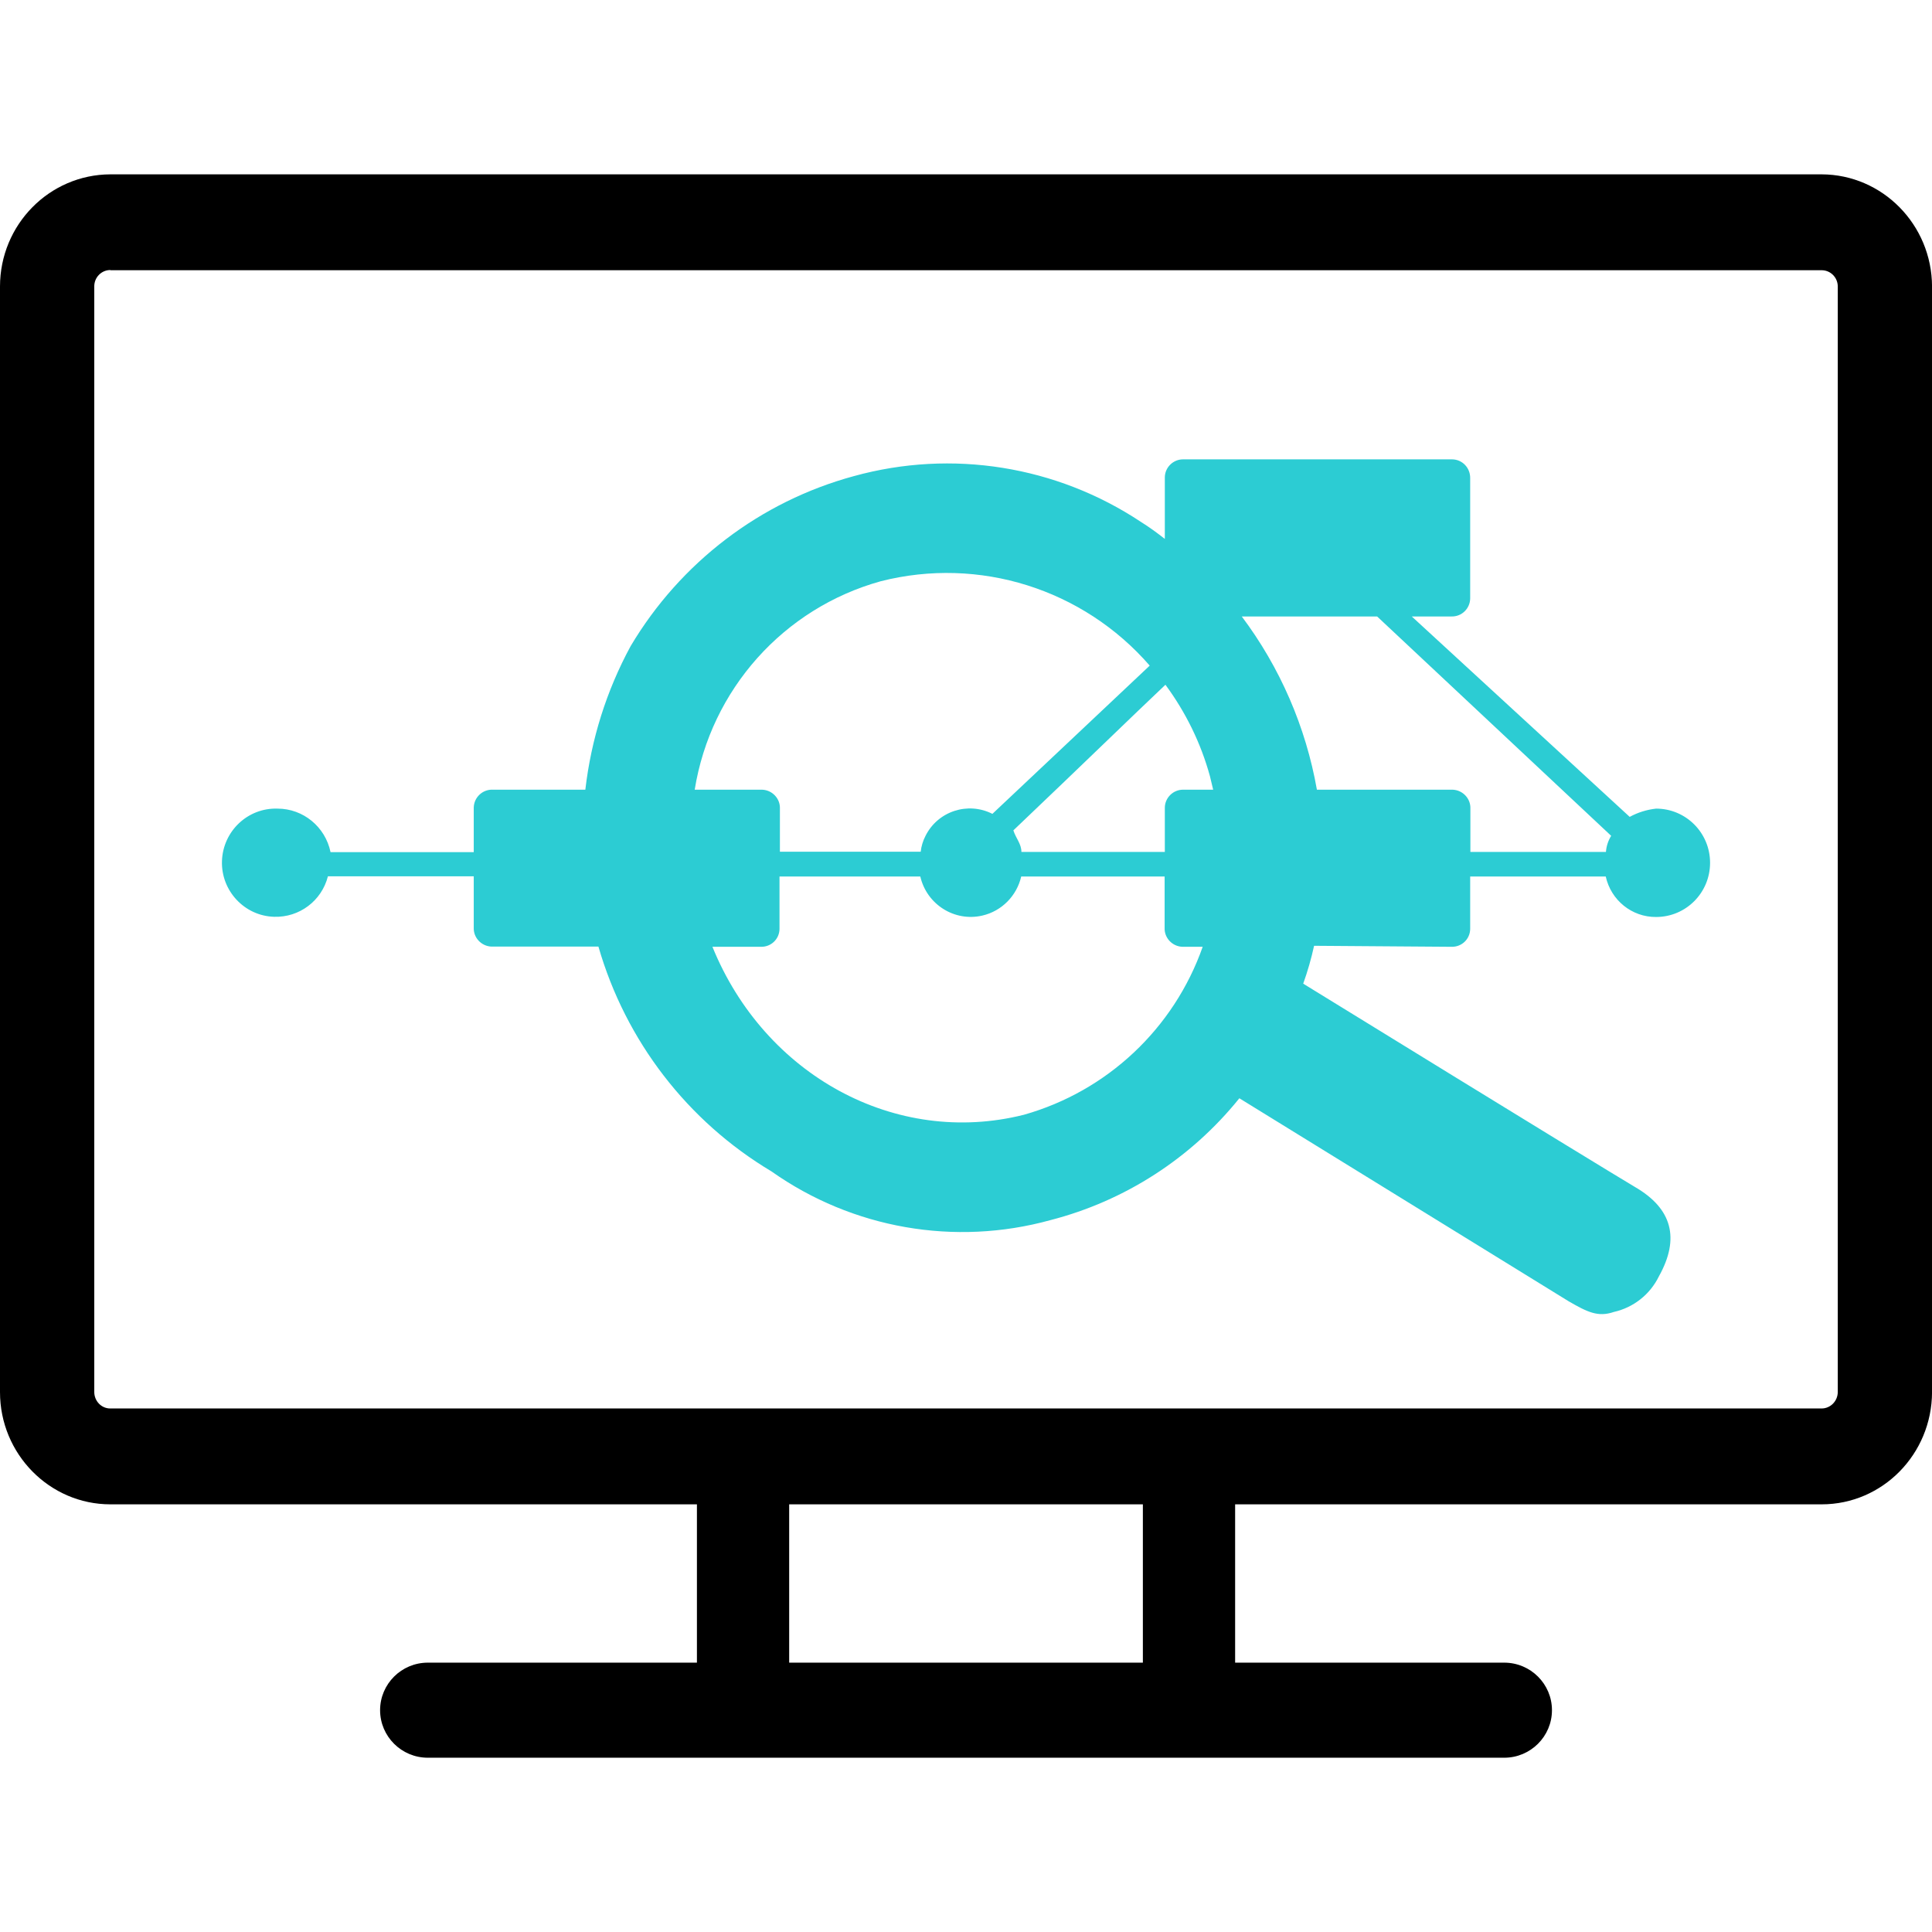<?xml version="1.0" ?>
<svg xmlns="http://www.w3.org/2000/svg" viewBox="0 0 491.1 491.1">
	<style>
		.cls0 { fill: #2CCCD3; }
		.cls1 { fill: #000; }
	</style>
	<path d="M 315.649,290.099 C 325.377,277.146 331.93,262.041 334.746,246.067 L 368.999,246.067 L 369.255,246.067 C 371.815,245.965 373.863,243.815 373.761,241.254 L 373.761,230.247 L 408.218,230.247 C 408.32,231.68 408.781,233.114 409.549,234.342 L 350.055,290.099 L 315.649,290.099 L 315.649,290.099 M 300.801,246.066 L 308.378,246.066 C 308.122,247.141 307.814,248.371 307.558,249.497 C 305.255,257.894 301.415,265.727 296.244,272.742 C 287.744,264.704 275.661,252.927 257.588,235.724 C 258.253,233.676 259.636,232.294 259.636,230.246 L 296.09,230.246 L 296.09,241.254 L 296.09,241.459 C 296.09,244.018 298.24,246.118 300.801,246.066 L 300.801,246.066 M 260.251,163.43 C 281.448,169.421 298.395,185.344 305.716,206.131 L 300.801,206.131 L 300.546,206.131 C 297.985,206.234 295.937,208.384 296.04,210.944 L 296.04,224 L 259.585,224 C 258.459,219.085 254.619,215.194 249.704,214.067 C 242.638,212.429 235.572,216.883 233.934,224 L 198.145,224 L 198.145,210.944 L 198.145,210.637 C 198.094,208.077 195.995,206.08 193.434,206.131 L 181.095,206.131 C 194.356,173.517 227.585,155.239 260.251,163.43 L 260.251,163.43 M 176.589,246.066 L 193.485,246.066 L 193.741,246.066 C 196.301,245.965 198.349,243.814 198.247,241.254 L 198.247,230.297 L 234.036,230.297 C 234.189,231.679 234.598,233.062 235.264,234.341 C 238.387,240.589 246.016,243.097 252.262,239.923 L 292.25,277.606 C 275.302,297.113 248.884,305.407 223.898,299.058 C 199.169,292.198 180.685,271.513 176.589,246.066 L 176.589,246.066 M 369,206.131 L 334.03,206.387 C 333.313,203.111 332.391,199.885 331.265,196.762 C 393.985,158.156 410.932,147.865 415.642,145.049 C 425.063,139.571 427.06,131.993 421.684,122.368 C 419.431,117.76 415.233,114.432 410.215,113.306 C 406.171,111.923 403.457,113.306 398.747,116.019 L 315.035,167.629 C 302.747,152.371 285.902,141.517 267.009,136.653 C 242.689,129.945 216.679,134.502 196.097,149.043 C 174.747,161.792 159.028,182.221 152.116,206.182 L 125.185,206.182 L 124.929,206.182 C 122.369,206.284 120.321,208.435 120.423,210.995 L 120.423,224.051 L 83.355,224.051 C 81.767,217.805 76.085,213.555 69.684,213.76 C 62.158,213.965 56.168,220.364 56.423,227.943 C 56.679,235.52 62.977,241.51 70.554,241.254 C 77.057,241.254 82.689,236.647 84.02,230.196 L 120.423,230.196 L 120.423,241.203 L 120.423,241.51 C 120.474,244.121 122.676,246.169 125.236,246.067 L 148.789,246.067 C 150.273,258.867 154.165,271.257 160.308,282.572 C 172.955,303.82 193.281,319.334 217.089,325.785 C 241.972,332.647 268.545,328.397 290.049,314.112 C 292.097,312.832 294.145,311.347 296.09,309.811 L 296.09,325.222 L 296.09,325.427 C 296.09,327.988 298.241,330.086 300.801,330.035 L 368.948,330.035 L 369.153,330.035 C 371.764,329.984 373.761,327.833 373.709,325.222 L 373.709,294.912 L 373.709,294.655 C 373.659,292.096 371.559,290.048 369,290.099 L 358.862,290.099 L 414.26,239.155 C 416.308,240.281 418.612,240.998 420.967,241.254 C 428.545,241.254 434.689,235.111 434.689,227.482 C 434.689,219.853 428.545,213.708 420.967,213.708 C 414.824,213.657 409.498,217.958 408.167,224 L 373.709,224 L 373.709,210.944 L 373.709,210.637 C 373.659,208.076 371.559,206.08 369,206.131 L 369,206.131" class="cls0" transform="scale(1 -1) translate(0 -446.8)"/>
	<path d="M 28.058,378.163 C 25.806,378.163 23.962,376.319 23.962,374.016 L 23.962,92.979 C 23.962,90.675 25.754,88.78 28.007,88.78 L 28.058,88.78 L 463.054,88.78 C 465.306,88.78 467.149,90.675 467.149,92.979 L 467.149,373.965 C 467.149,376.268 465.306,378.111 463.054,378.111 L 28.058,378.111 L 28.058,378.163 L 28.058,378.163 M 463.054,64.409 L 28.058,64.409 C 12.596,64.409 0.0,77.209 0.0,92.928 L 0.0,373.965 C 0.0,389.683 12.545,402.432 28.058,402.482 L 463.054,402.482 C 478.515,402.432 491.06,389.683 491.111,373.965 L 491.111,92.928 C 491.059,77.158 478.515,64.409 463.054,64.409 L 463.054,64.409 M 302.235,0.0 L 188.878,0.0 C 182.376,0.0 177.153,5.376 177.153,12.031 L 177.153,76.544 C 177.153,83.199 182.426,88.575 188.878,88.575 C 195.381,88.575 200.603,83.199 200.603,76.544 L 200.603,24.013 L 290.509,24.013 L 290.509,76.544 C 290.509,83.199 295.784,88.575 302.235,88.575 C 308.686,88.575 313.96,83.199 313.96,76.544 L 313.96,12.031 C 314.01,5.376 308.737,0.0 302.235,0.0 L 302.235,0.0 M 382.363,0.0 L 108.75,0.0 C 102.043,0.0 96.616,5.427 96.616,12.083 C 96.616,18.739 102.043,24.166 108.75,24.166 L 382.363,24.166 C 389.07,24.166 394.496,18.739 394.496,12.083 C 394.496,5.427 389.07,0.0 382.363,0.0" class="cls1" transform="scale(1 -1) translate(0 -446.8)"/>
</svg>